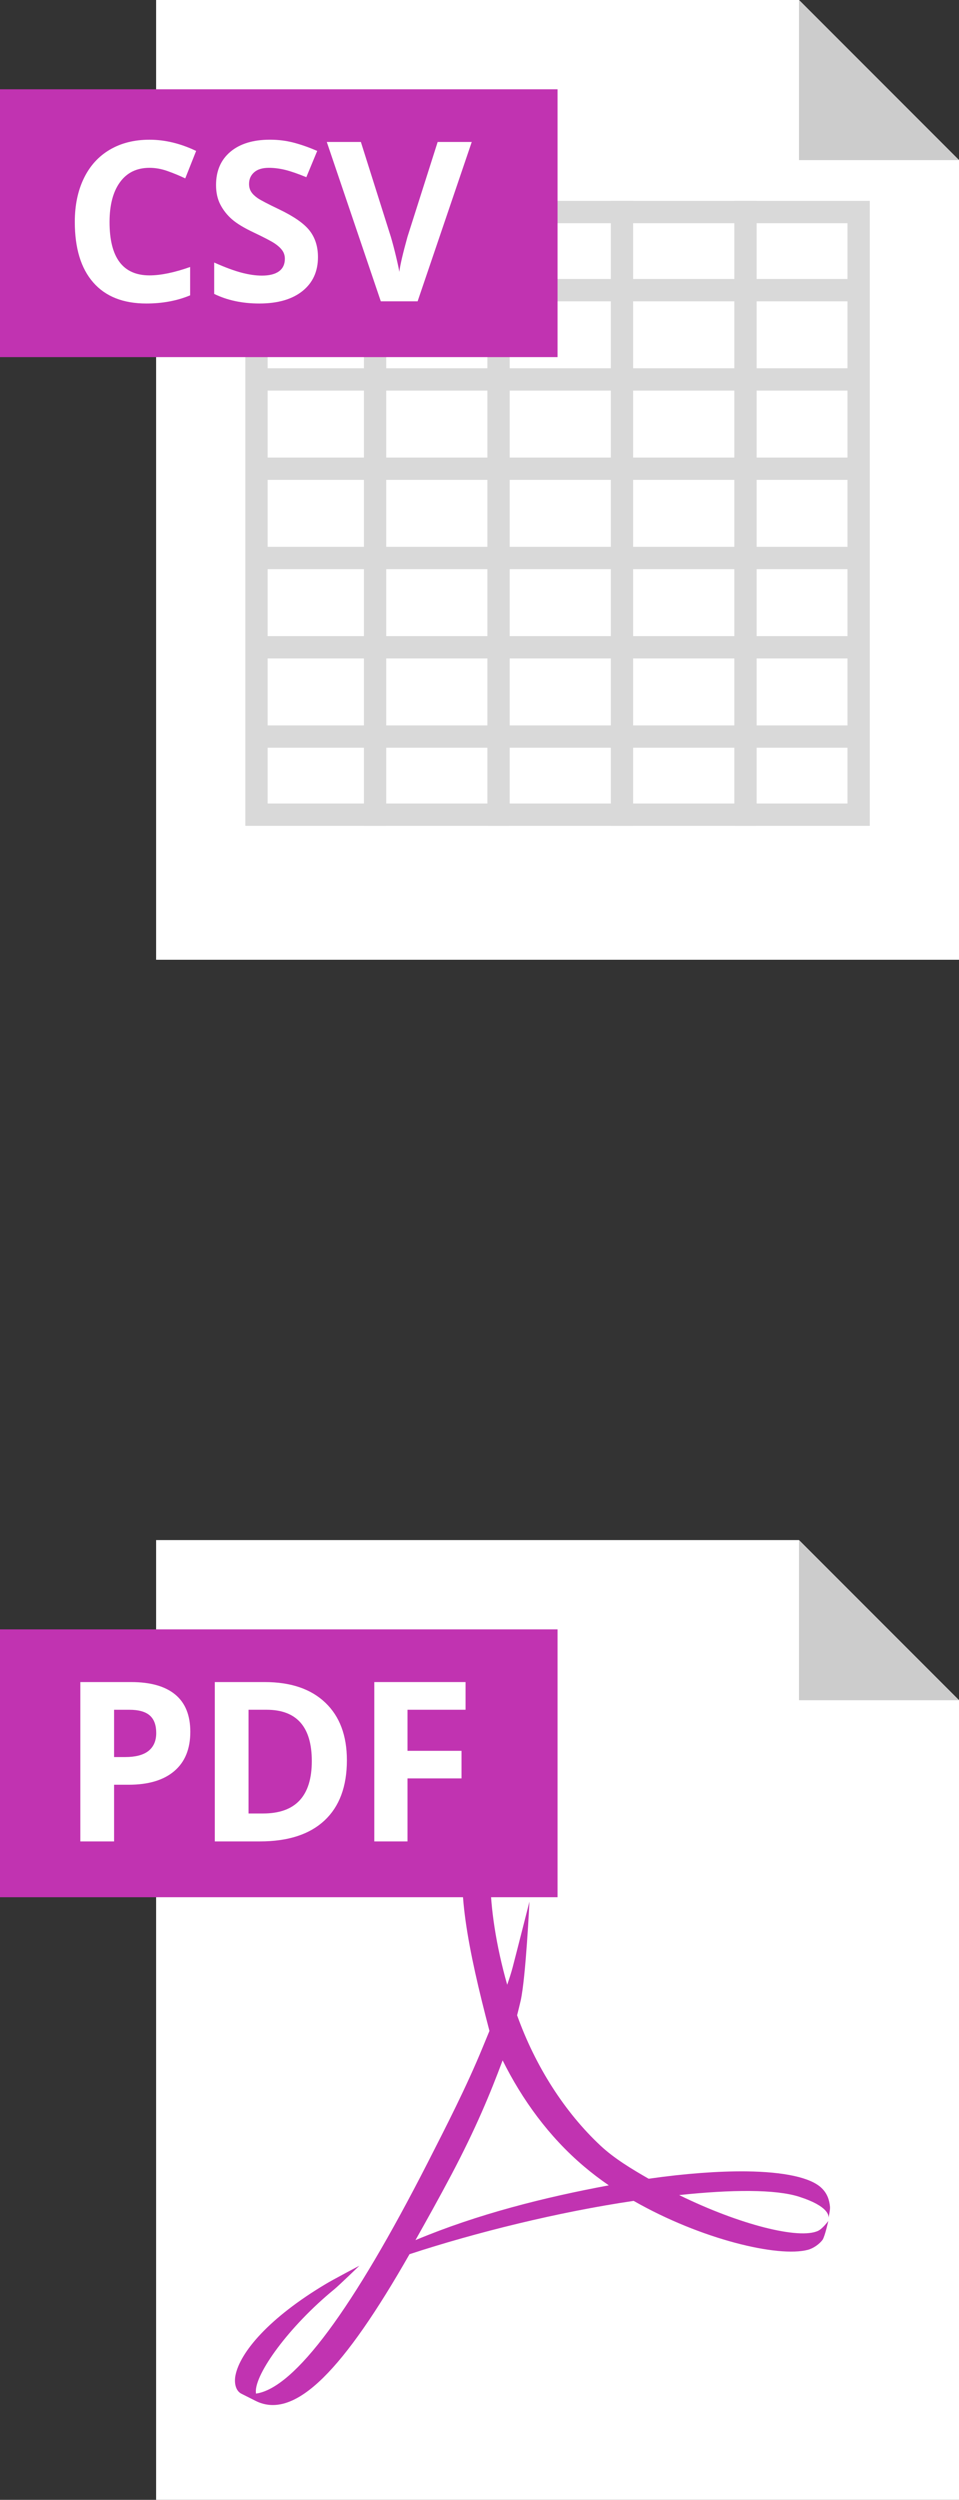 <?xml version="1.0" encoding="utf-8"?>
<!-- Generator: Adobe Illustrator 16.0.3, SVG Export Plug-In . SVG Version: 6.00 Build 0)  -->
<!DOCTYPE svg PUBLIC "-//W3C//DTD SVG 1.1//EN" "http://www.w3.org/Graphics/SVG/1.1/DTD/svg11.dtd">
<svg version="1.1" id="Layer_1" xmlns="http://www.w3.org/2000/svg" xmlns:xlink="http://www.w3.org/1999/xlink" x="0px" y="0px"
	 width="43px" height="112px" viewBox="0 0 43 112" enable-background="new 0 0 43 112" xml:space="preserve">
<rect x="0" y="0" width="43" height="112" fill="#333333" stroke="none"/>
<g>
	<g>
		<polygon fill="#FFFFFF" points="43,43 7,43 7,0 35.826,0 43,7.173 		"/>
	</g>
	<polygon fill="#CCCCCC" points="35.826,7.174 43,7.174 35.826,0 	"/>
	<g>
		<path fill="#D9D9D9" d="M38,10v26H12V10H38 M39,9H11v28h28V9L39,9z"/>
	</g>
	<line fill="none" stroke="#D9D9D9" stroke-miterlimit="10" x1="11.874" y1="13" x2="38.873" y2="13"/>
	<line fill="none" stroke="#D9D9D9" stroke-miterlimit="10" x1="11.874" y1="17" x2="38.873" y2="17"/>
	<line fill="none" stroke="#D9D9D9" stroke-miterlimit="10" x1="11.874" y1="21" x2="38.873" y2="21"/>
	<line fill="none" stroke="#D9D9D9" stroke-miterlimit="10" x1="11.874" y1="25" x2="38.873" y2="25"/>
	<line fill="none" stroke="#D9D9D9" stroke-miterlimit="10" x1="11.874" y1="29" x2="38.873" y2="29"/>
	<line fill="none" stroke="#D9D9D9" stroke-miterlimit="10" x1="11.874" y1="33" x2="38.873" y2="33"/>
	<line fill="none" stroke="#D9D9D9" stroke-miterlimit="10" x1="33.426" y1="9" x2="33.426" y2="37"/>
	<line fill="none" stroke="#D9D9D9" stroke-miterlimit="10" x1="27.889" y1="9" x2="27.889" y2="37"/>
	<line fill="none" stroke="#D9D9D9" stroke-miterlimit="10" x1="22.354" y1="9" x2="22.354" y2="37"/>
	<line fill="none" stroke="#D9D9D9" stroke-miterlimit="10" x1="16.818" y1="9" x2="16.818" y2="37"/>
	<rect y="4" fill="#C133B1" width="25" height="12"/>
	<g>
		<path fill="#FFFFFF" d="M6.704,7.519c-0.57,0-1.011,0.214-1.323,0.642C5.068,8.589,4.912,9.186,4.912,9.95
			c0,1.592,0.597,2.388,1.792,2.388c0.501,0,1.108-0.125,1.821-0.376v1.27c-0.586,0.244-1.24,0.366-1.963,0.366
			c-1.039,0-1.833-0.314-2.383-0.945c-0.55-0.629-0.825-1.533-0.825-2.712c0-0.742,0.135-1.393,0.405-1.95
			c0.27-0.559,0.658-0.986,1.165-1.285c0.506-0.297,1.1-0.446,1.78-0.446c0.693,0,1.39,0.168,2.09,0.503l-0.488,1.23
			C8.038,7.865,7.77,7.755,7.5,7.66S6.964,7.519,6.704,7.519z"/>
		<path fill="#FFFFFF" d="M14.257,11.518c0,0.645-0.232,1.152-0.696,1.523s-1.109,0.557-1.936,0.557
			c-0.762,0-1.436-0.144-2.021-0.43v-1.406c0.482,0.215,0.89,0.366,1.223,0.454s0.639,0.132,0.916,0.132
			c0.332,0,0.587-0.063,0.764-0.19s0.266-0.315,0.266-0.566c0-0.14-0.039-0.265-0.117-0.374c-0.078-0.108-0.193-0.214-0.344-0.314
			s-0.46-0.262-0.925-0.483c-0.436-0.205-0.763-0.402-0.981-0.591S10.013,9.42,9.882,9.169S9.687,8.625,9.687,8.29
			c0-0.632,0.214-1.128,0.642-1.489s1.02-0.542,1.775-0.542c0.371,0,0.725,0.044,1.062,0.132s0.689,0.212,1.057,0.371l-0.488,1.177
			c-0.381-0.156-0.696-0.266-0.945-0.327s-0.494-0.093-0.735-0.093c-0.287,0-0.506,0.066-0.659,0.2s-0.229,0.308-0.229,0.522
			c0,0.134,0.031,0.25,0.093,0.349c0.062,0.1,0.16,0.195,0.295,0.289c0.135,0.092,0.455,0.259,0.959,0.5
			c0.667,0.319,1.125,0.639,1.372,0.959C14.134,10.659,14.257,11.052,14.257,11.518z"/>
		<path fill="#FFFFFF" d="M19.624,6.361h1.528L18.725,13.5h-1.65l-2.422-7.139h1.528l1.343,4.248
			c0.075,0.251,0.152,0.543,0.232,0.877c0.08,0.333,0.129,0.565,0.149,0.695c0.036-0.3,0.158-0.823,0.366-1.572L19.624,6.361z"/>
	</g>
</g>
<g>
	<g>
		<polygon fill="#FFFFFF" points="43,112 7,112 7,69 35.826,69 43,76.173 		"/>
	</g>
	<polygon fill="#CCCCCC" points="35.826,76.174 43,76.174 35.826,69 	"/>
	<rect y="73" fill="#C133B1" width="25" height="12"/>
	<g>
		<path fill="#FFFFFF" d="M8.533,77.588c0,0.769-0.24,1.355-0.72,1.763s-1.163,0.61-2.048,0.61H5.115V82.5H3.602v-7.139h2.28
			c0.866,0,1.524,0.187,1.975,0.559C8.308,76.293,8.533,76.849,8.533,77.588z M5.115,78.721h0.498c0.465,0,0.814-0.092,1.045-0.275
			c0.231-0.185,0.347-0.452,0.347-0.804c0-0.354-0.097-0.617-0.291-0.786s-0.497-0.254-0.911-0.254H5.115V78.721z"/>
		<path fill="#FFFFFF" d="M15.554,78.862c0,1.175-0.334,2.075-1.003,2.7S12.916,82.5,11.652,82.5H9.631v-7.139h2.241
			c1.166,0,2.07,0.308,2.715,0.923S15.554,77.759,15.554,78.862z M13.981,78.901c0-1.533-0.677-2.3-2.031-2.3h-0.806v4.648h0.649
			C13.252,81.25,13.981,80.467,13.981,78.901z"/>
		<path fill="#FFFFFF" d="M18.272,82.5h-1.489v-7.139h4.092v1.24h-2.603v1.841h2.422v1.235h-2.422V82.5z"/>
	</g>
</g>
<g>
	<path id="path4463" fill="#C133B1" d="M19.179,96.889c0.812-1.594,1.736-3.388,2.474-5.188l0,0l0.293-0.711
		c-0.965-3.673-1.544-6.621-1.026-8.526l0,0c0.139-0.497,0.714-0.799,1.33-0.799l0,0l0.374,0.006h0.069
		c0.843-0.014,1.239,1.058,1.285,1.475l0,0c0.074,0.694-0.247,1.869-0.247,1.869l0,0c0-0.475,0.018-1.24-0.281-1.902l0,0
		c-0.348-0.765-0.682-1.223-0.98-1.294l0,0c-0.15,0.1-0.296,0.308-0.346,0.709l0,0c-0.104,0.562-0.136,1.272-0.136,1.637l0,0
		c0,1.293,0.254,2.999,0.754,4.757l0,0c0.095-0.272,0.179-0.534,0.244-0.779l0,0c0.103-0.387,0.754-2.947,0.754-2.947l0,0
		c0,0-0.163,3.408-0.394,4.44l0,0c-0.05,0.217-0.104,0.433-0.16,0.653l0,0c0.824,2.304,2.152,4.359,3.738,5.84l0,0
		c0.625,0.584,1.413,1.055,2.16,1.484l0,0c1.632-0.233,3.134-0.344,4.387-0.33l0,0c1.661,0.021,2.882,0.268,3.376,0.755l0,0
		c0.242,0.235,0.341,0.522,0.37,0.842l0,0c0.008,0.125-0.053,0.417-0.071,0.491l0,0c0.019-0.089,0.019-0.526-1.316-0.952l0,0
		c-1.05-0.336-3.018-0.325-5.377-0.074l0,0c2.729,1.336,5.389,1.999,6.231,1.601l0,0c0.206-0.1,0.456-0.441,0.456-0.441l0,0
		c0,0-0.148,0.674-0.256,0.843l0,0c-0.135,0.184-0.403,0.381-0.656,0.449l0,0c-1.331,0.354-4.795-0.467-7.816-2.192l0,0
		c-3.373,0.497-7.08,1.415-10.05,2.389l0,0c-2.92,5.115-5.114,7.466-6.9,6.572l0,0l-0.656-0.33
		c-0.266-0.152-0.308-0.524-0.245-0.827l0,0c0.208-1.018,1.484-2.553,4.05-4.083l0,0c0.276-0.169,1.505-0.818,1.505-0.818l0,0
		c0,0-0.911,0.882-1.123,1.055l0,0c-2.048,1.678-3.56,3.788-3.521,4.606l0,0l0.007,0.071
		C13.217,106.989,15.826,103.449,19.179,96.889 M20.241,97.431c-0.559,1.057-1.106,2.034-1.612,2.933l0,0
		c2.796-1.173,5.805-1.922,8.668-2.455l0,0c-0.385-0.265-0.758-0.547-1.109-0.845l0,0c-1.578-1.334-2.779-3.001-3.651-4.754l0,0
		C21.982,93.799,21.325,95.382,20.241,97.431"/>
</g>
</svg>
